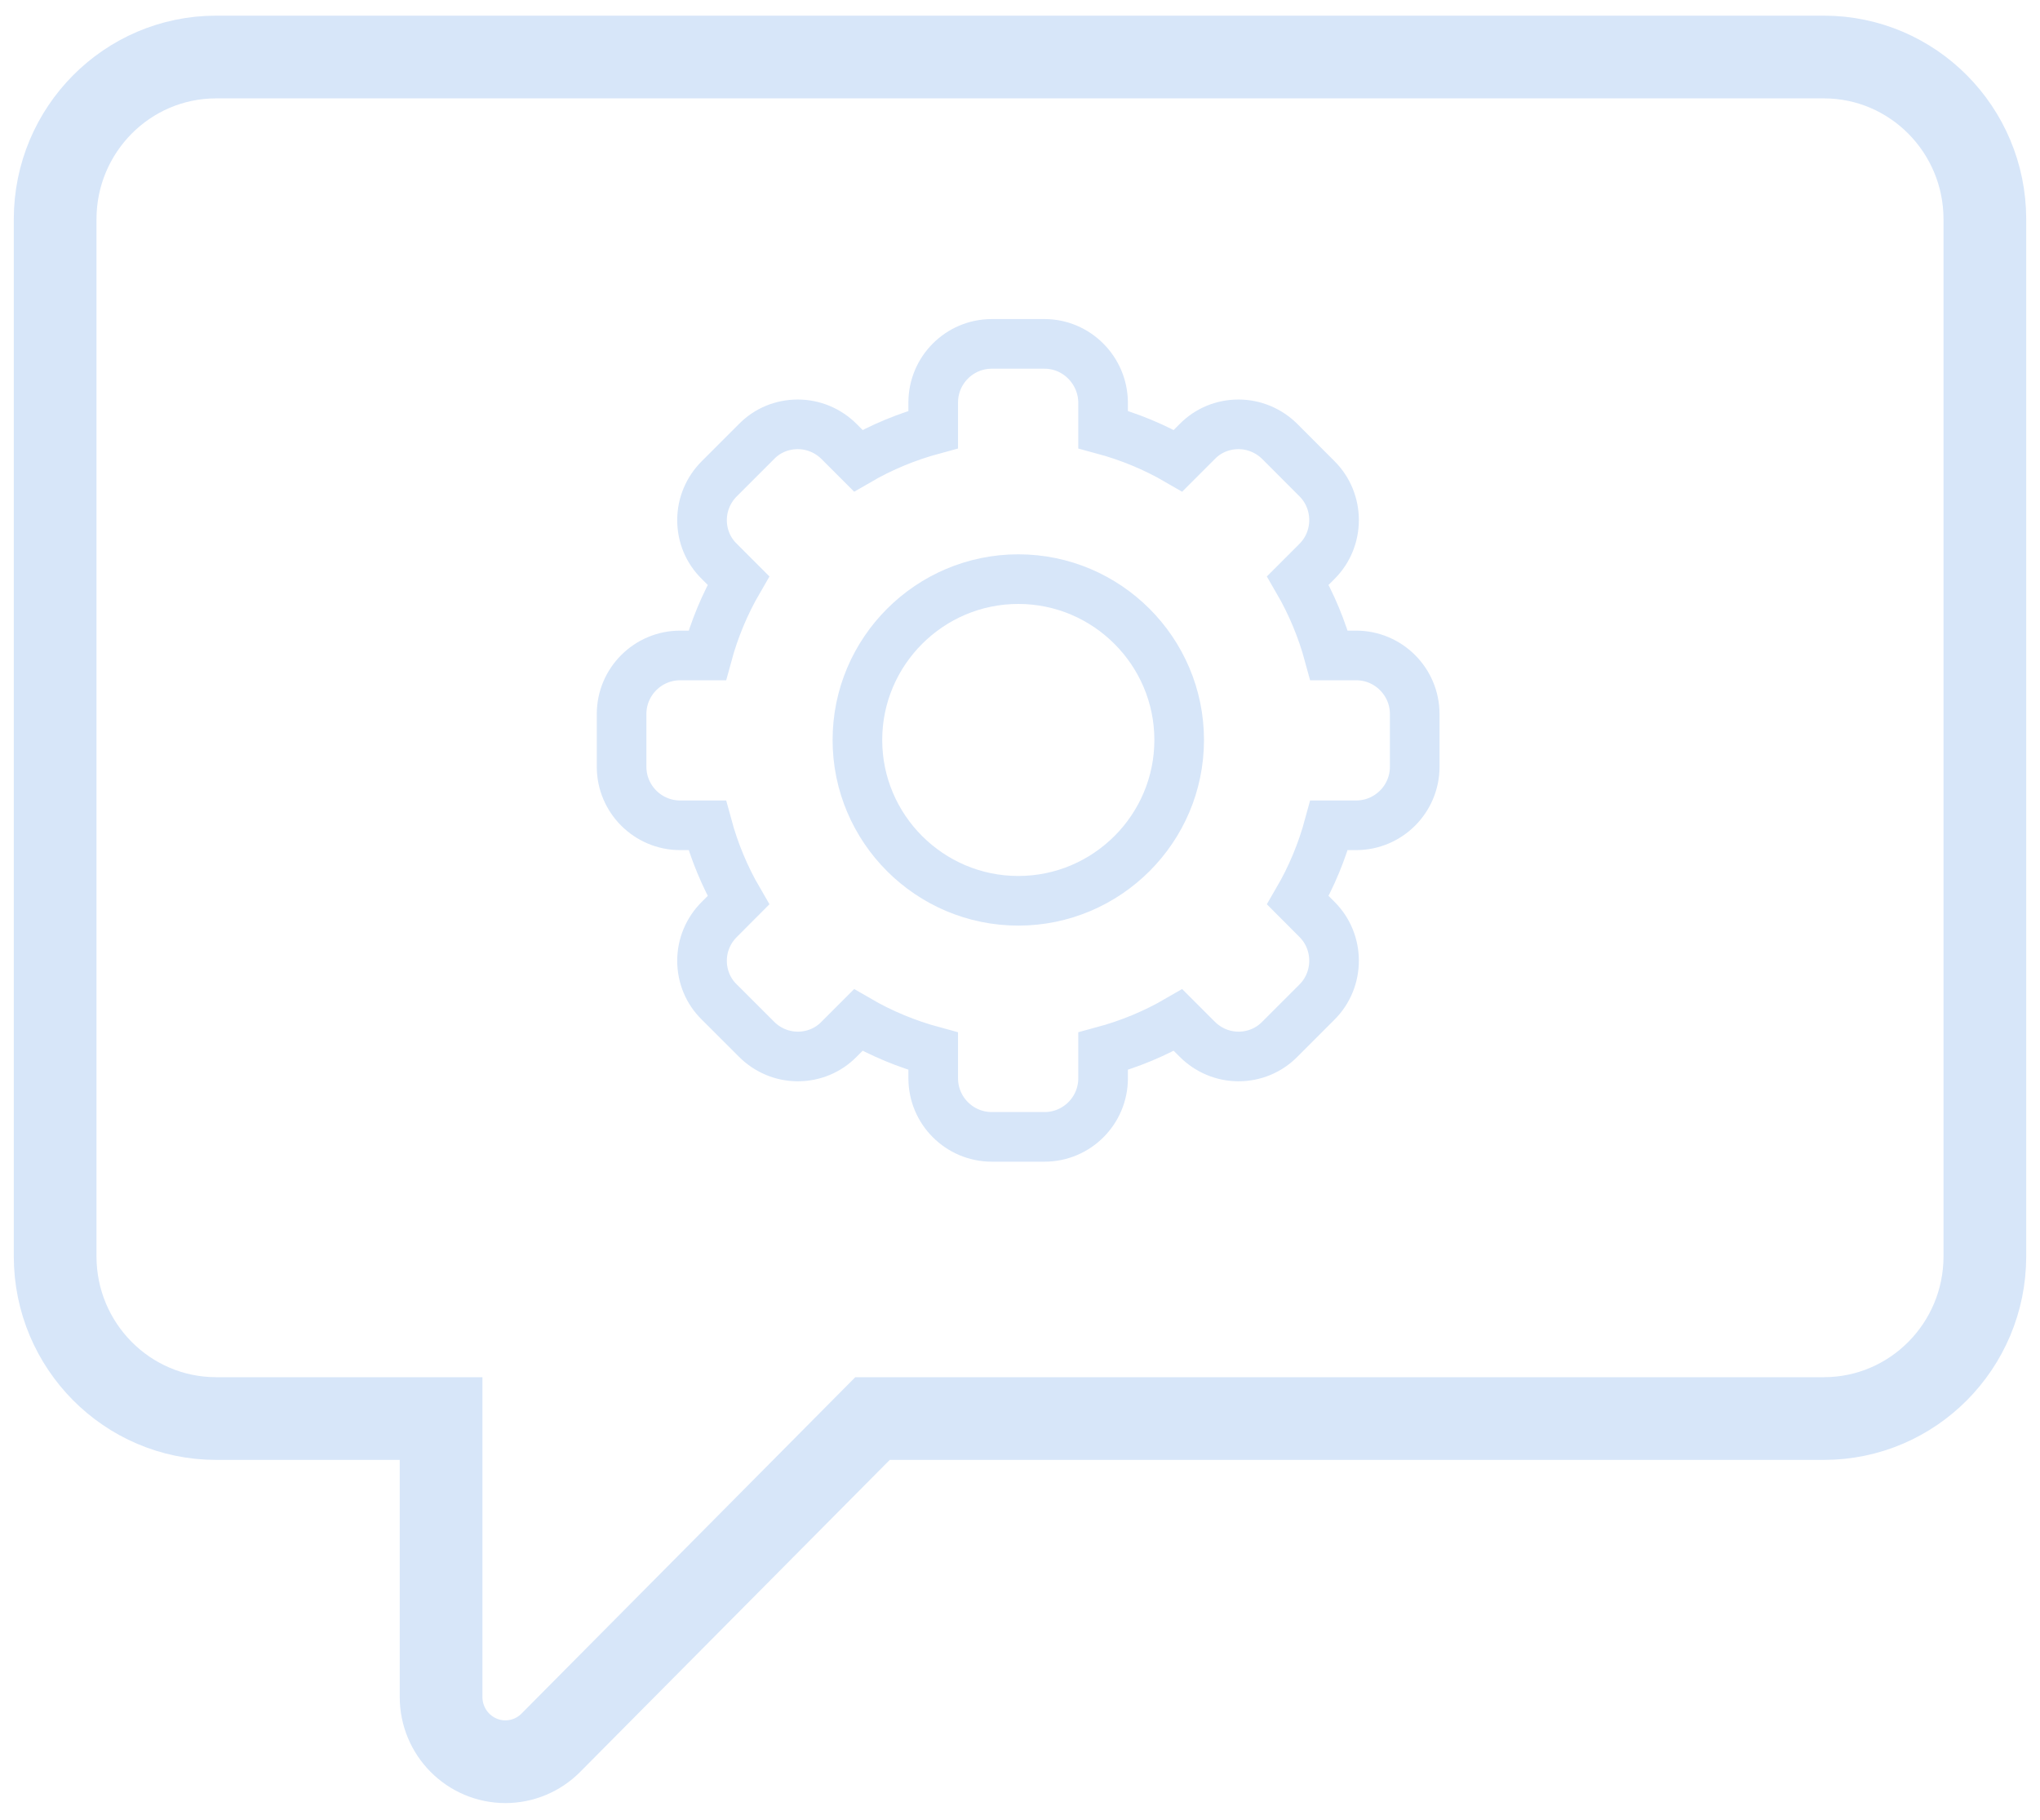 <?xml version="1.0" encoding="UTF-8"?>
<svg width="37px" height="33px" viewBox="0 0 37 33" version="1.1" xmlns="http://www.w3.org/2000/svg" xmlns:xlink="http://www.w3.org/1999/xlink">
    <!-- Generator: Sketch 53.2 (72643) - https://sketchapp.com -->
    <title>technical support</title>
    <desc>Created with Sketch.</desc>
    <g id="Page-1" stroke="none" stroke-width="1" fill="none" fill-rule="evenodd">
        <g id="CONNEX-SOLUTIONS-1" transform="translate(-910, -1613)" fill-rule="nonzero" stroke="#D7E6F9">
            <g id="technical-support" transform="translate(911, 1614)">
                <path d="M17.945,5.236 L16.988,5.236 C16.402,5.236 15.926,5.713 15.926,6.298 L15.926,6.789 C15.45,6.918 14.993,7.106 14.566,7.354 L14.219,7.007 C14.021,6.809 13.753,6.695 13.47,6.695 C13.187,6.695 12.919,6.804 12.721,7.007 L12.046,7.682 C11.847,7.88 11.733,8.148 11.733,8.431 C11.733,8.714 11.842,8.981 12.046,9.18 L12.393,9.527 C12.145,9.954 11.956,10.41 11.827,10.886 L11.336,10.886 C10.751,10.886 10.274,11.362 10.274,11.948 L10.274,12.905 C10.274,13.49 10.751,13.966 11.336,13.966 L11.827,13.966 C11.956,14.442 12.145,14.899 12.393,15.325 L12.046,15.673 C11.847,15.871 11.733,16.139 11.733,16.422 C11.733,16.704 11.842,16.972 12.046,17.171 L12.721,17.845 C12.919,18.044 13.187,18.158 13.47,18.158 C13.753,18.158 14.021,18.048 14.219,17.845 L14.566,17.498 C14.993,17.746 15.45,17.934 15.926,18.063 L15.926,18.554 C15.926,19.14 16.402,19.616 16.988,19.616 L17.945,19.616 C18.531,19.616 19.007,19.14 19.007,18.554 L19.007,18.063 C19.484,17.934 19.94,17.746 20.367,17.498 L20.714,17.845 C20.913,18.044 21.18,18.158 21.463,18.158 C21.746,18.158 22.014,18.048 22.213,17.845 L22.887,17.171 C23.299,16.759 23.299,16.084 22.887,15.673 L22.54,15.325 C22.788,14.899 22.977,14.442 23.106,13.966 L23.597,13.966 C24.182,13.966 24.659,13.49 24.659,12.905 L24.659,11.948 C24.659,11.362 24.182,10.886 23.597,10.886 L23.106,10.886 C22.977,10.41 22.788,9.954 22.54,9.527 L22.887,9.18 C23.299,8.768 23.299,8.094 22.887,7.682 L22.213,7.007 C22.014,6.809 21.746,6.695 21.463,6.695 C21.18,6.695 20.913,6.804 20.714,7.007 L20.367,7.354 C19.94,7.106 19.484,6.918 19.007,6.789 L19.007,6.298 C19.002,5.713 18.526,5.236 17.945,5.236 Z" id="Combined-Shape" stroke-width="0.9"></path>
                <path d="M32.083,0.034 L2.917,0.034 C1.307,0.036 0.002,1.351 0,2.974 L0,21.785 C0.002,23.407 1.307,24.722 2.917,24.724 L7,24.724 L7,29.772 C7,30.421 7.523,30.947 8.167,30.947 C8.476,30.947 8.773,30.823 8.991,30.603 L14.825,24.724 L32.083,24.724 C33.693,24.722 34.998,23.407 35,21.785 L35,2.974 C34.998,1.351 33.693,0.036 32.083,0.034 Z" id="Shape" stroke-width="1.5"></path>
                <path d="M14.551,12.419 C14.551,14.026 15.861,15.335 17.469,15.335 C19.077,15.335 20.387,14.026 20.387,12.419 C20.387,10.812 19.077,9.502 17.469,9.502 C15.861,9.502 14.551,10.812 14.551,12.419 Z" id="Shape" stroke-width="0.9"></path>
            </g>
        </g>
    </g>
</svg>